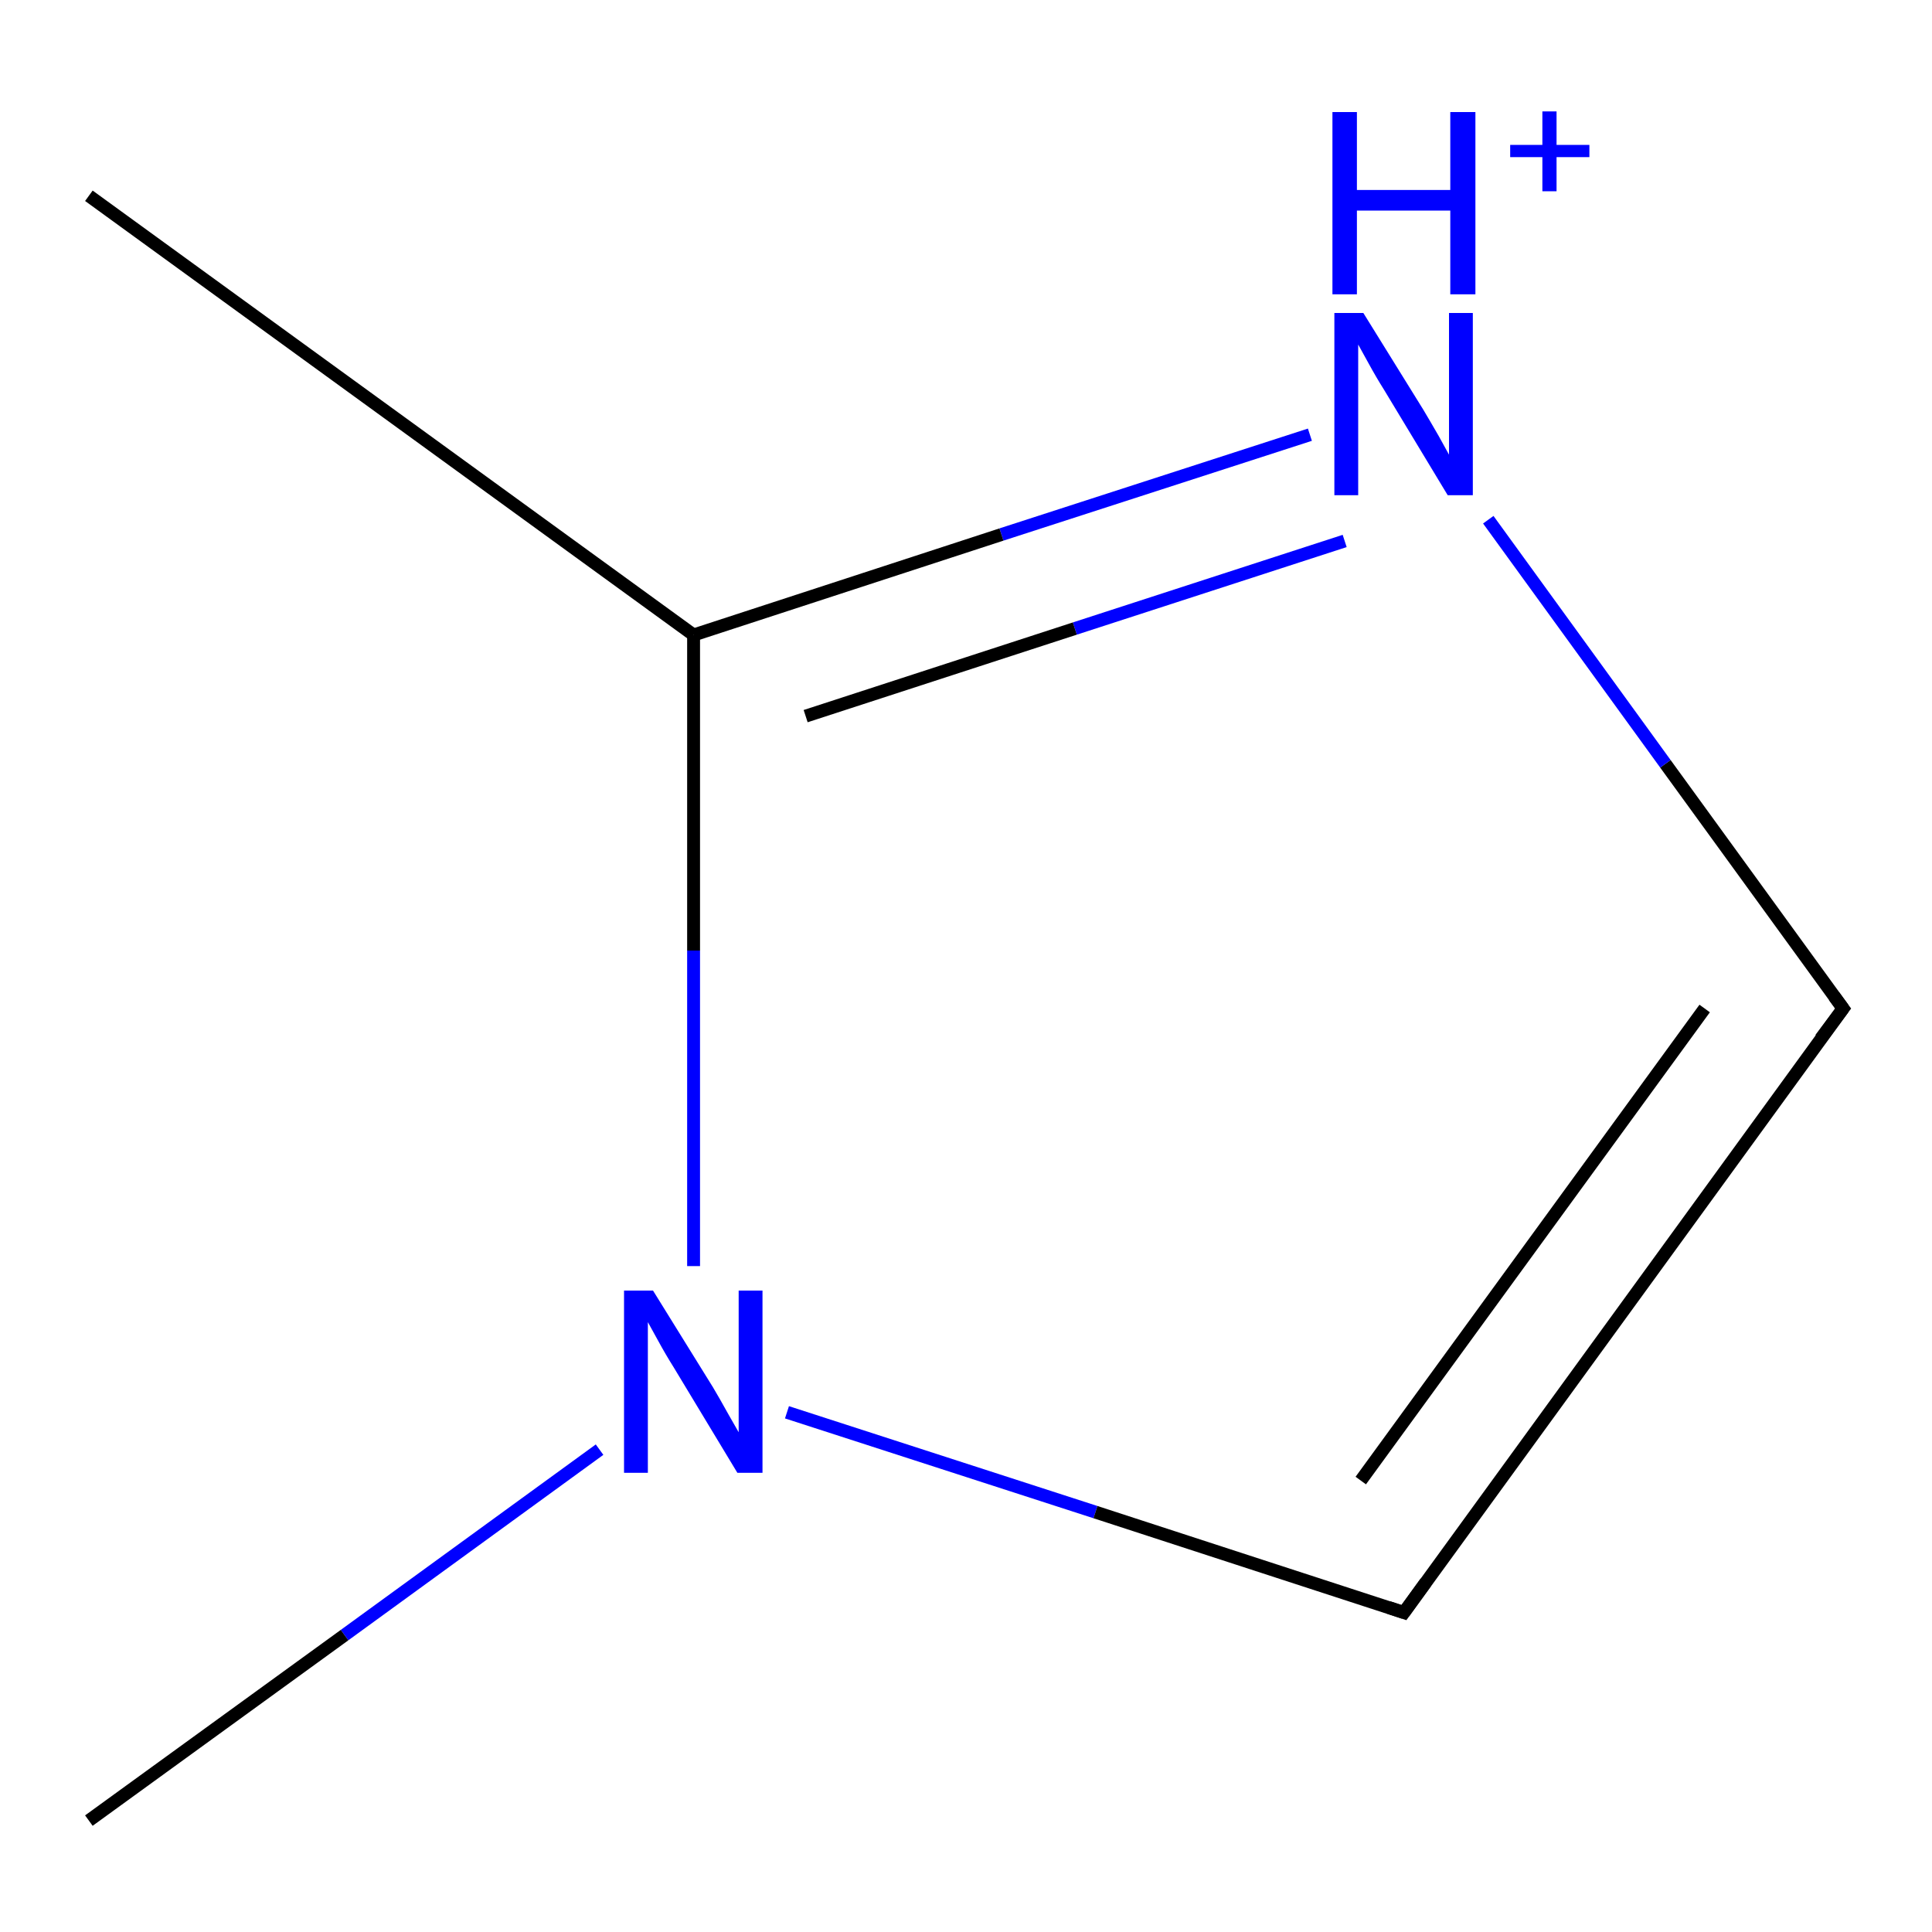 <?xml version='1.0' encoding='iso-8859-1'?>
<svg version='1.1' baseProfile='full'
              xmlns='http://www.w3.org/2000/svg'
                      xmlns:rdkit='http://www.rdkit.org/xml'
                      xmlns:xlink='http://www.w3.org/1999/xlink'
                  xml:space='preserve'
width='300px' height='300px' viewBox='0 0 300 300'>
<!-- END OF HEADER -->
<rect style='opacity:1.0;fill:#FFFFFF;stroke:none' width='300.0' height='300.0' x='0.0' y='0.0'> </rect>
<path class='bond-0 atom-0 atom-1' d='M 218.0,250.4 L 286.2,156.6' style='fill:none;fill-rule:evenodd;stroke:#000000;stroke-width:2.0px;stroke-linecap:butt;stroke-linejoin:miter;stroke-opacity:1' />
<path class='bond-0 atom-0 atom-1' d='M 211.3,229.9 L 264.7,156.6' style='fill:none;fill-rule:evenodd;stroke:#000000;stroke-width:2.0px;stroke-linecap:butt;stroke-linejoin:miter;stroke-opacity:1' />
<path class='bond-1 atom-1 atom-2' d='M 286.2,156.6 L 258.6,118.6' style='fill:none;fill-rule:evenodd;stroke:#000000;stroke-width:2.0px;stroke-linecap:butt;stroke-linejoin:miter;stroke-opacity:1' />
<path class='bond-1 atom-1 atom-2' d='M 258.6,118.6 L 231.1,80.7' style='fill:none;fill-rule:evenodd;stroke:#0000FF;stroke-width:2.0px;stroke-linecap:butt;stroke-linejoin:miter;stroke-opacity:1' />
<path class='bond-2 atom-2 atom-3' d='M 203.4,67.5 L 155.5,83.0' style='fill:none;fill-rule:evenodd;stroke:#0000FF;stroke-width:2.0px;stroke-linecap:butt;stroke-linejoin:miter;stroke-opacity:1' />
<path class='bond-2 atom-2 atom-3' d='M 155.5,83.0 L 107.7,98.6' style='fill:none;fill-rule:evenodd;stroke:#000000;stroke-width:2.0px;stroke-linecap:butt;stroke-linejoin:miter;stroke-opacity:1' />
<path class='bond-2 atom-2 atom-3' d='M 208.8,84.0 L 166.9,97.6' style='fill:none;fill-rule:evenodd;stroke:#0000FF;stroke-width:2.0px;stroke-linecap:butt;stroke-linejoin:miter;stroke-opacity:1' />
<path class='bond-2 atom-2 atom-3' d='M 166.9,97.6 L 125.1,111.2' style='fill:none;fill-rule:evenodd;stroke:#000000;stroke-width:2.0px;stroke-linecap:butt;stroke-linejoin:miter;stroke-opacity:1' />
<path class='bond-3 atom-3 atom-4' d='M 107.7,98.6 L 107.7,147.6' style='fill:none;fill-rule:evenodd;stroke:#000000;stroke-width:2.0px;stroke-linecap:butt;stroke-linejoin:miter;stroke-opacity:1' />
<path class='bond-3 atom-3 atom-4' d='M 107.7,147.6 L 107.7,196.6' style='fill:none;fill-rule:evenodd;stroke:#0000FF;stroke-width:2.0px;stroke-linecap:butt;stroke-linejoin:miter;stroke-opacity:1' />
<path class='bond-4 atom-4 atom-5' d='M 93.1,225.1 L 53.5,253.9' style='fill:none;fill-rule:evenodd;stroke:#0000FF;stroke-width:2.0px;stroke-linecap:butt;stroke-linejoin:miter;stroke-opacity:1' />
<path class='bond-4 atom-4 atom-5' d='M 53.5,253.9 L 13.8,282.7' style='fill:none;fill-rule:evenodd;stroke:#000000;stroke-width:2.0px;stroke-linecap:butt;stroke-linejoin:miter;stroke-opacity:1' />
<path class='bond-5 atom-3 atom-6' d='M 107.7,98.6 L 13.8,30.4' style='fill:none;fill-rule:evenodd;stroke:#000000;stroke-width:2.0px;stroke-linecap:butt;stroke-linejoin:miter;stroke-opacity:1' />
<path class='bond-6 atom-4 atom-0' d='M 122.2,219.3 L 170.1,234.8' style='fill:none;fill-rule:evenodd;stroke:#0000FF;stroke-width:2.0px;stroke-linecap:butt;stroke-linejoin:miter;stroke-opacity:1' />
<path class='bond-6 atom-4 atom-0' d='M 170.1,234.8 L 218.0,250.4' style='fill:none;fill-rule:evenodd;stroke:#000000;stroke-width:2.0px;stroke-linecap:butt;stroke-linejoin:miter;stroke-opacity:1' />
<path d='M 221.4,245.7 L 218.0,250.4 L 215.6,249.6' style='fill:none;stroke:#000000;stroke-width:2.0px;stroke-linecap:butt;stroke-linejoin:miter;stroke-opacity:1;' />
<path d='M 282.7,161.3 L 286.2,156.6 L 284.8,154.7' style='fill:none;stroke:#000000;stroke-width:2.0px;stroke-linecap:butt;stroke-linejoin:miter;stroke-opacity:1;' />
<path class='atom-2' d='M 211.7 48.6
L 221.0 63.6
Q 221.9 65.1, 223.4 67.7
Q 224.9 70.4, 225.0 70.6
L 225.0 48.6
L 228.7 48.6
L 228.7 76.9
L 224.8 76.9
L 214.9 60.5
Q 213.7 58.6, 212.5 56.4
Q 211.3 54.2, 210.9 53.5
L 210.9 76.9
L 207.2 76.9
L 207.2 48.6
L 211.7 48.6
' fill='#0000FF'/>
<path class='atom-2' d='M 206.9 17.4
L 210.7 17.4
L 210.7 29.5
L 225.2 29.5
L 225.2 17.4
L 229.1 17.4
L 229.1 45.7
L 225.2 45.7
L 225.2 32.7
L 210.7 32.7
L 210.7 45.7
L 206.9 45.7
L 206.9 17.4
' fill='#0000FF'/>
<path class='atom-2' d='M 234.5 22.5
L 239.5 22.5
L 239.5 17.3
L 241.7 17.3
L 241.7 22.5
L 246.8 22.5
L 246.8 24.4
L 241.7 24.4
L 241.7 29.7
L 239.5 29.7
L 239.5 24.4
L 234.5 24.4
L 234.5 22.5
' fill='#0000FF'/>
<path class='atom-4' d='M 101.4 200.4
L 110.7 215.4
Q 111.6 216.9, 113.1 219.6
Q 114.6 222.2, 114.7 222.4
L 114.7 200.4
L 118.4 200.4
L 118.4 228.7
L 114.5 228.7
L 104.6 212.3
Q 103.4 210.4, 102.2 208.2
Q 101.0 206.0, 100.6 205.3
L 100.6 228.7
L 96.9 228.7
L 96.9 200.4
L 101.4 200.4
' fill='#0000FF'/>
</svg>
